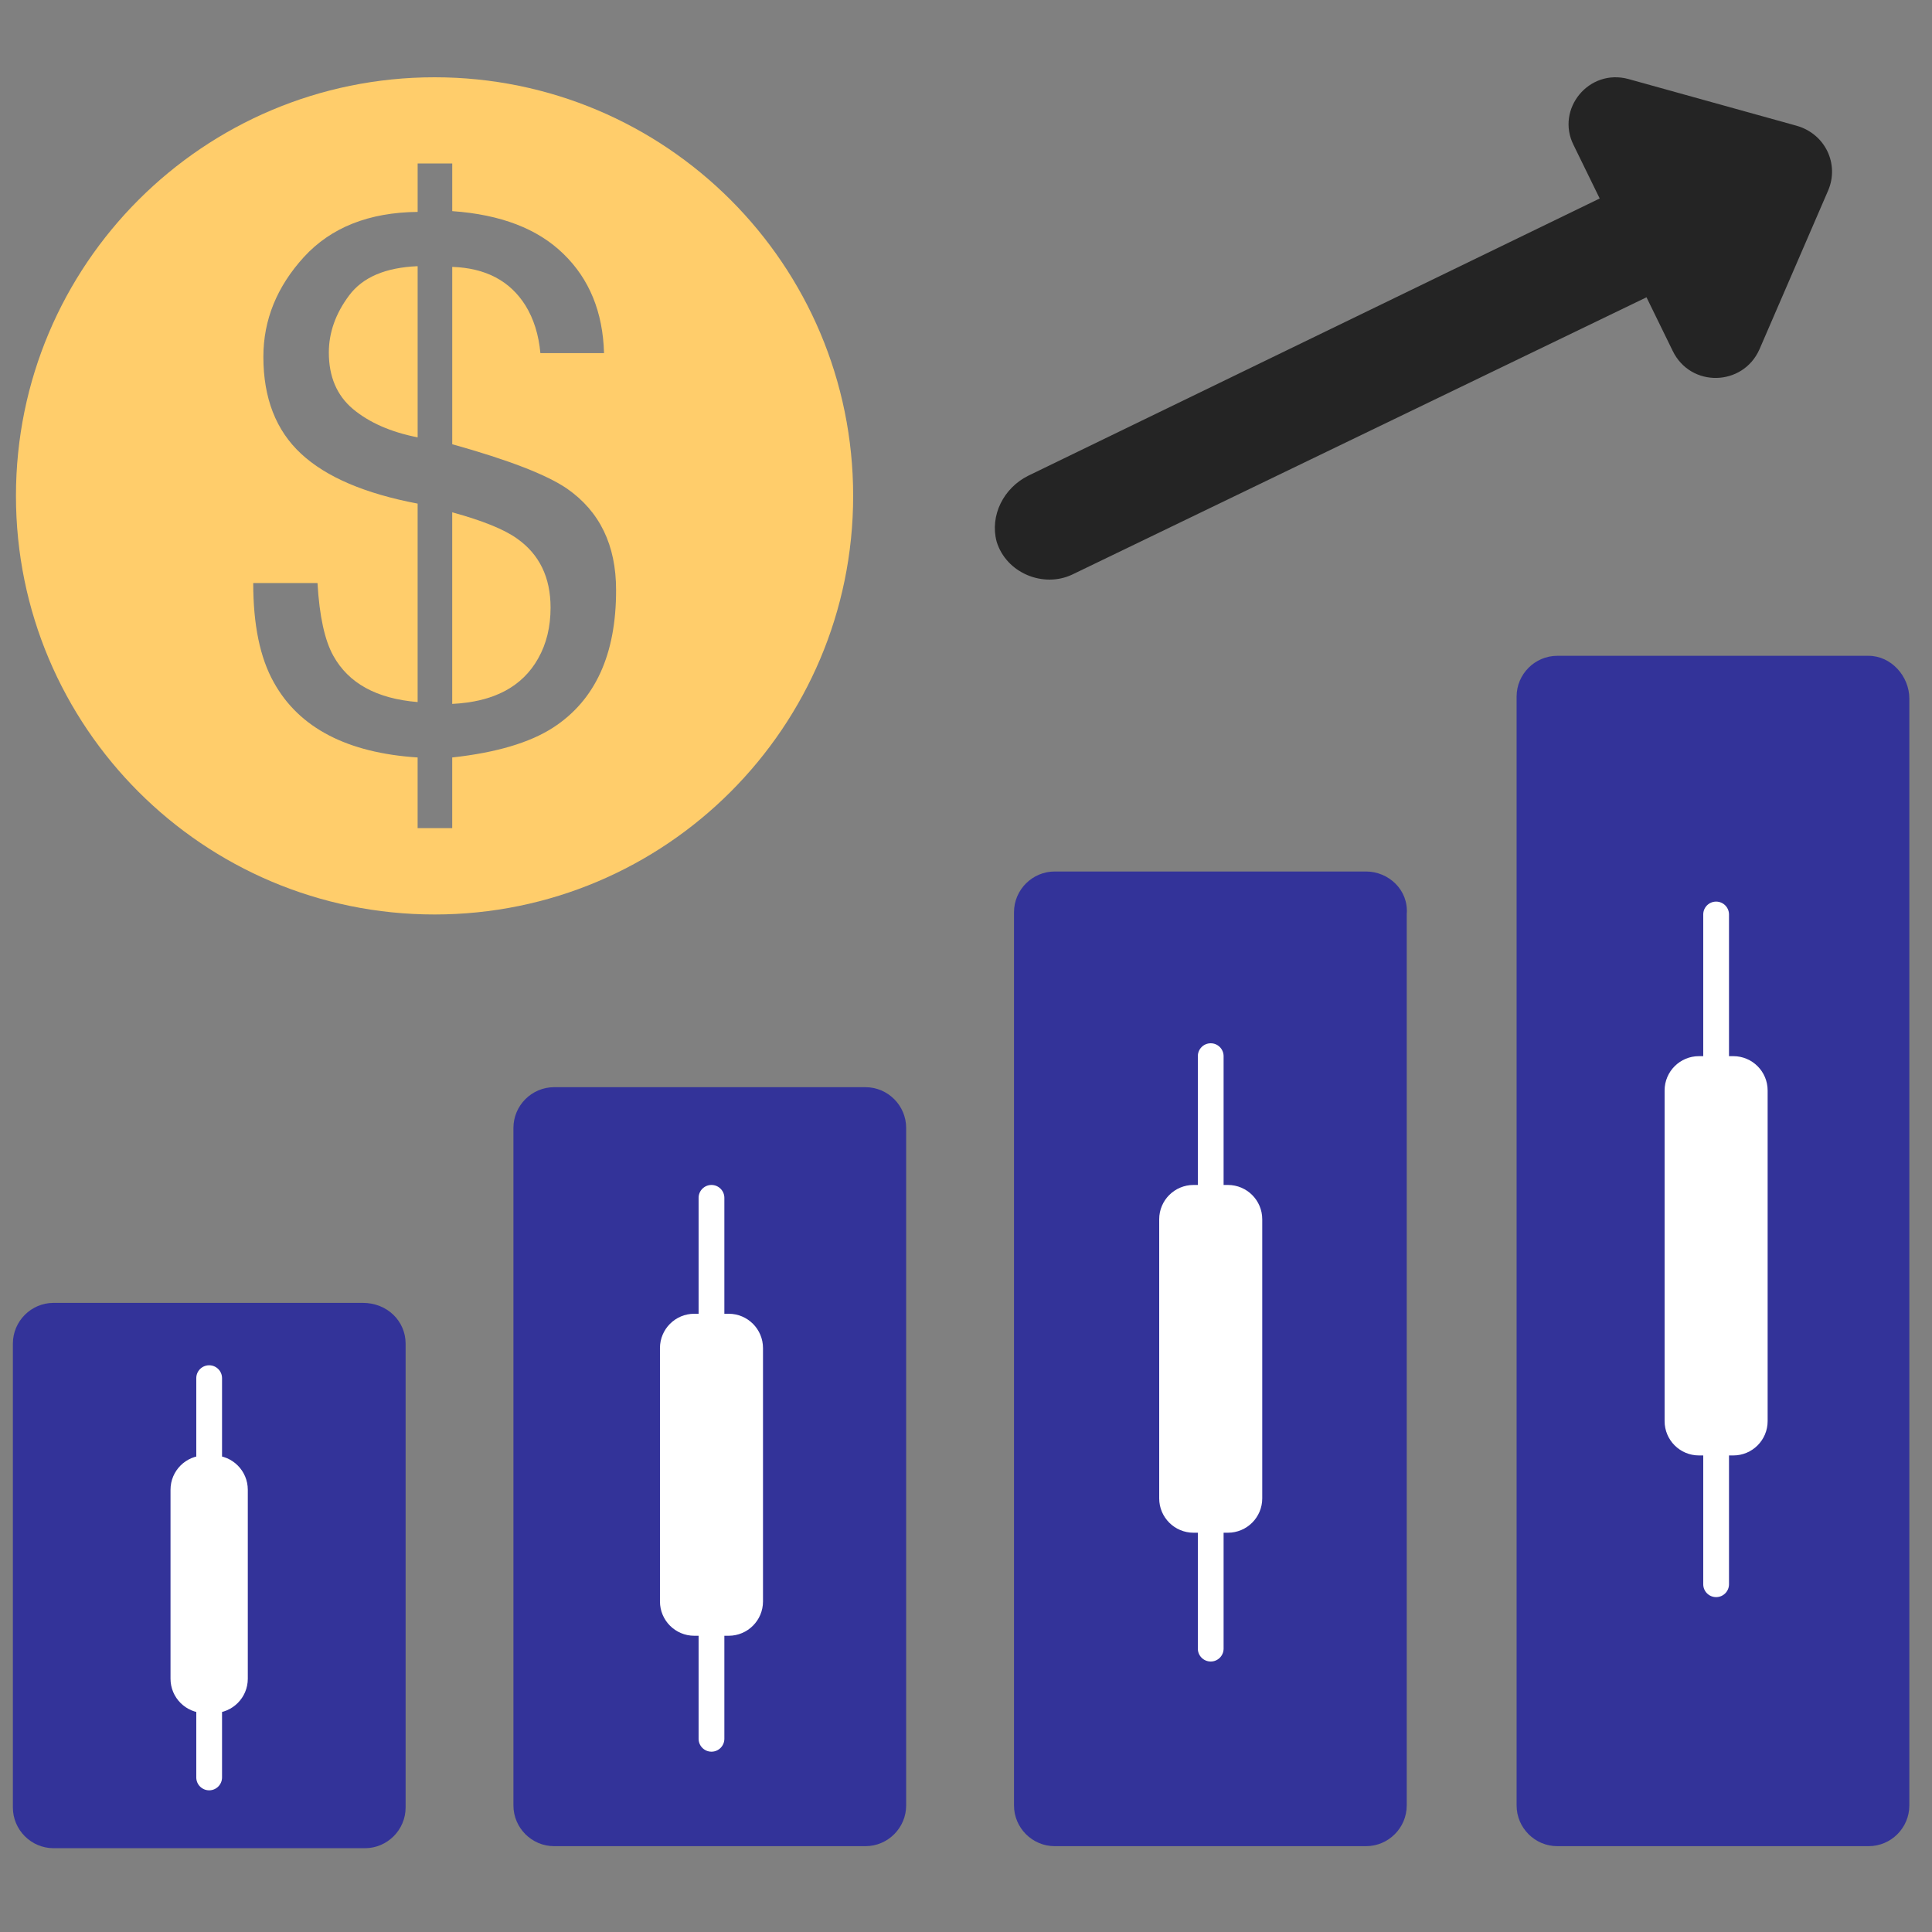 <svg width="150" height="150" viewBox="0 0 150 150" fill="none" xmlns="http://www.w3.org/2000/svg">
<rect x="0" y="0" width="150" height="150" fill="#808080" stroke="none"/>
<path d="M83.256 44.605L127.834 23.082L129.865 27.238C131.255 30.114 135.317 30.008 136.6 27.131L141.945 14.771C142.801 12.746 141.732 10.402 139.487 9.763L126.445 6.14C123.344 5.288 120.779 8.484 122.169 11.255L124.2 15.41L79.835 36.934C77.911 37.893 76.842 40.024 77.377 42.048C78.125 44.499 81.011 45.671 83.256 44.605Z" fill="#242424"/>
<path d="M145.08 50.917H120.909C119.171 50.917 117.749 52.339 117.749 54.077V140.177C117.749 141.915 119.171 143.336 120.909 143.336H145.08C146.818 143.336 148.24 141.915 148.24 140.177V54.235C148.24 52.497 146.818 50.917 145.08 50.917Z" fill="#333399"/>
<path d="M106.058 67.663H81.887C80.149 67.663 78.727 69.085 78.727 70.823V140.177C78.727 141.915 80.149 143.336 81.887 143.336H106.058C107.796 143.336 109.218 141.915 109.218 140.177V70.981C109.376 69.085 107.796 67.663 106.058 67.663Z" fill="#333399"/>
<path d="M67.194 84.409H43.023C41.285 84.409 39.863 85.831 39.863 87.569V140.177C39.863 141.914 41.285 143.336 43.023 143.336H67.194C68.932 143.336 70.354 141.914 70.354 140.177V87.569C70.354 85.831 68.932 84.409 67.194 84.409Z" fill="#333399"/>
<path d="M28.173 101.155H4.16C2.422 101.155 1 102.577 1 104.315V140.335C1 142.072 2.422 143.494 4.16 143.494H28.331C30.069 143.494 31.491 142.072 31.491 140.335V104.315C31.491 102.577 30.069 101.155 28.173 101.155Z" fill="#333399"/>
<path d="M51.239 104.664C51.239 103.193 52.432 102 53.903 102H56.575C58.047 102 59.239 103.193 59.239 104.664V124.336C59.239 125.807 58.047 127 56.575 127H53.903C52.432 127 51.239 125.807 51.239 124.336V104.664Z" fill="white"/>
<path d="M90 94.664C90 93.193 91.193 92 92.664 92H95.336C96.807 92 98 93.193 98 94.664V116.336C98 117.807 96.807 119 95.336 119H92.664C91.193 119 90 117.807 90 116.336V94.664Z" fill="white"/>
<path d="M129.239 84.664C129.239 83.193 130.432 82 131.903 82H134.575C136.047 82 137.239 83.193 137.239 84.664V110.336C137.239 111.807 136.047 113 134.575 113H131.903C130.432 113 129.239 111.807 129.239 110.336V84.664Z" fill="white"/>
<path d="M13.239 115.664C13.239 114.193 14.432 113 15.903 113H16.575C18.047 113 19.239 114.193 19.239 115.664V130.336C19.239 131.807 18.047 133 16.575 133H15.903C14.432 133 13.239 131.807 13.239 130.336V115.664Z" fill="white"/>
<path d="M54.239 93C54.239 92.448 54.687 92 55.239 92C55.791 92 56.239 92.448 56.239 93V106C56.239 106.552 55.791 107 55.239 107C54.687 107 54.239 106.552 54.239 106V93Z" fill="white"/>
<path d="M93 82C93 81.448 93.448 81 94 81C94.552 81 95 81.448 95 82V96C95 96.552 94.552 97 94 97C93.448 97 93 96.552 93 96V82Z" fill="white"/>
<path d="M132.239 71C132.239 70.448 132.687 70 133.239 70C133.792 70 134.239 70.448 134.239 71V87C134.239 87.552 133.792 88 133.239 88C132.687 88 132.239 87.552 132.239 87V71Z" fill="white"/>
<path d="M15.239 107C15.239 106.448 15.687 106 16.239 106C16.791 106 17.239 106.448 17.239 107V116C17.239 116.552 16.791 117 16.239 117C15.687 117 15.239 116.552 15.239 116V107Z" fill="white"/>
<path d="M54.239 124C54.239 123.448 54.687 123 55.239 123C55.791 123 56.239 123.448 56.239 124V135C56.239 135.552 55.791 136 55.239 136C54.687 136 54.239 135.552 54.239 135V124Z" fill="white"/>
<path d="M93 116C93 115.448 93.448 115 94 115C94.552 115 95 115.448 95 116V128C95 128.552 94.552 129 94 129C93.448 129 93 128.552 93 128V116Z" fill="white"/>
<path d="M132.239 109C132.239 108.448 132.687 108 133.239 108C133.792 108 134.239 108.448 134.239 109V123C134.239 123.552 133.792 124 133.239 124C132.687 124 132.239 123.552 132.239 123V109Z" fill="white"/>
<path d="M15.239 130C15.239 129.448 15.687 129 16.239 129C16.791 129 17.239 129.448 17.239 130V138C17.239 138.552 16.791 139 16.239 139C15.687 139 15.239 138.552 15.239 138V130Z" fill="white"/>
<path d="M40.138 41.812C39.148 41.102 37.464 40.419 35.109 39.776V54.651C38.333 54.496 40.556 53.319 41.788 51.113C42.427 49.98 42.746 48.671 42.746 47.18C42.746 44.832 41.882 43.039 40.138 41.812Z" fill="#FFCD6B"/>
<path d="M27.11 22.932C26.053 24.345 25.531 25.826 25.531 27.371C25.531 29.236 26.147 30.694 27.397 31.75C28.656 32.801 30.323 33.543 32.426 33.956V20.666C29.944 20.77 28.172 21.513 27.11 22.932Z" fill="#FFCD6B"/>
<path d="M33.739 6C15.781 6 1.239 20.55 1.239 38.5C1.239 56.45 15.792 71 33.739 71C51.687 71 66.239 56.45 66.239 38.5C66.239 20.55 51.698 6 33.739 6ZM42.939 56.494C41.134 57.66 38.527 58.436 35.109 58.81V64.295H32.424V58.81C26.95 58.453 23.219 56.511 21.261 52.984C20.187 51.075 19.66 48.507 19.66 45.266H24.65C24.799 47.851 25.217 49.733 25.883 50.921C27.066 53.05 29.234 54.244 32.425 54.508V39.1C28.343 38.325 25.317 37.037 23.369 35.222C21.422 33.412 20.448 30.903 20.448 27.701C20.448 24.835 21.499 22.256 23.595 19.956C25.702 17.657 28.647 16.491 32.426 16.452V12.69H35.111V16.392C38.874 16.656 41.741 17.756 43.738 19.704C45.752 21.651 46.809 24.22 46.897 27.416H41.956C41.824 25.987 41.439 24.754 40.795 23.714C39.601 21.81 37.709 20.809 35.111 20.721V34.49C39.491 35.712 42.451 36.862 44.019 37.934C46.566 39.705 47.832 42.33 47.832 45.795C47.846 50.812 46.207 54.377 42.939 56.494Z" fill="#FFCD6B"/>
</svg>
